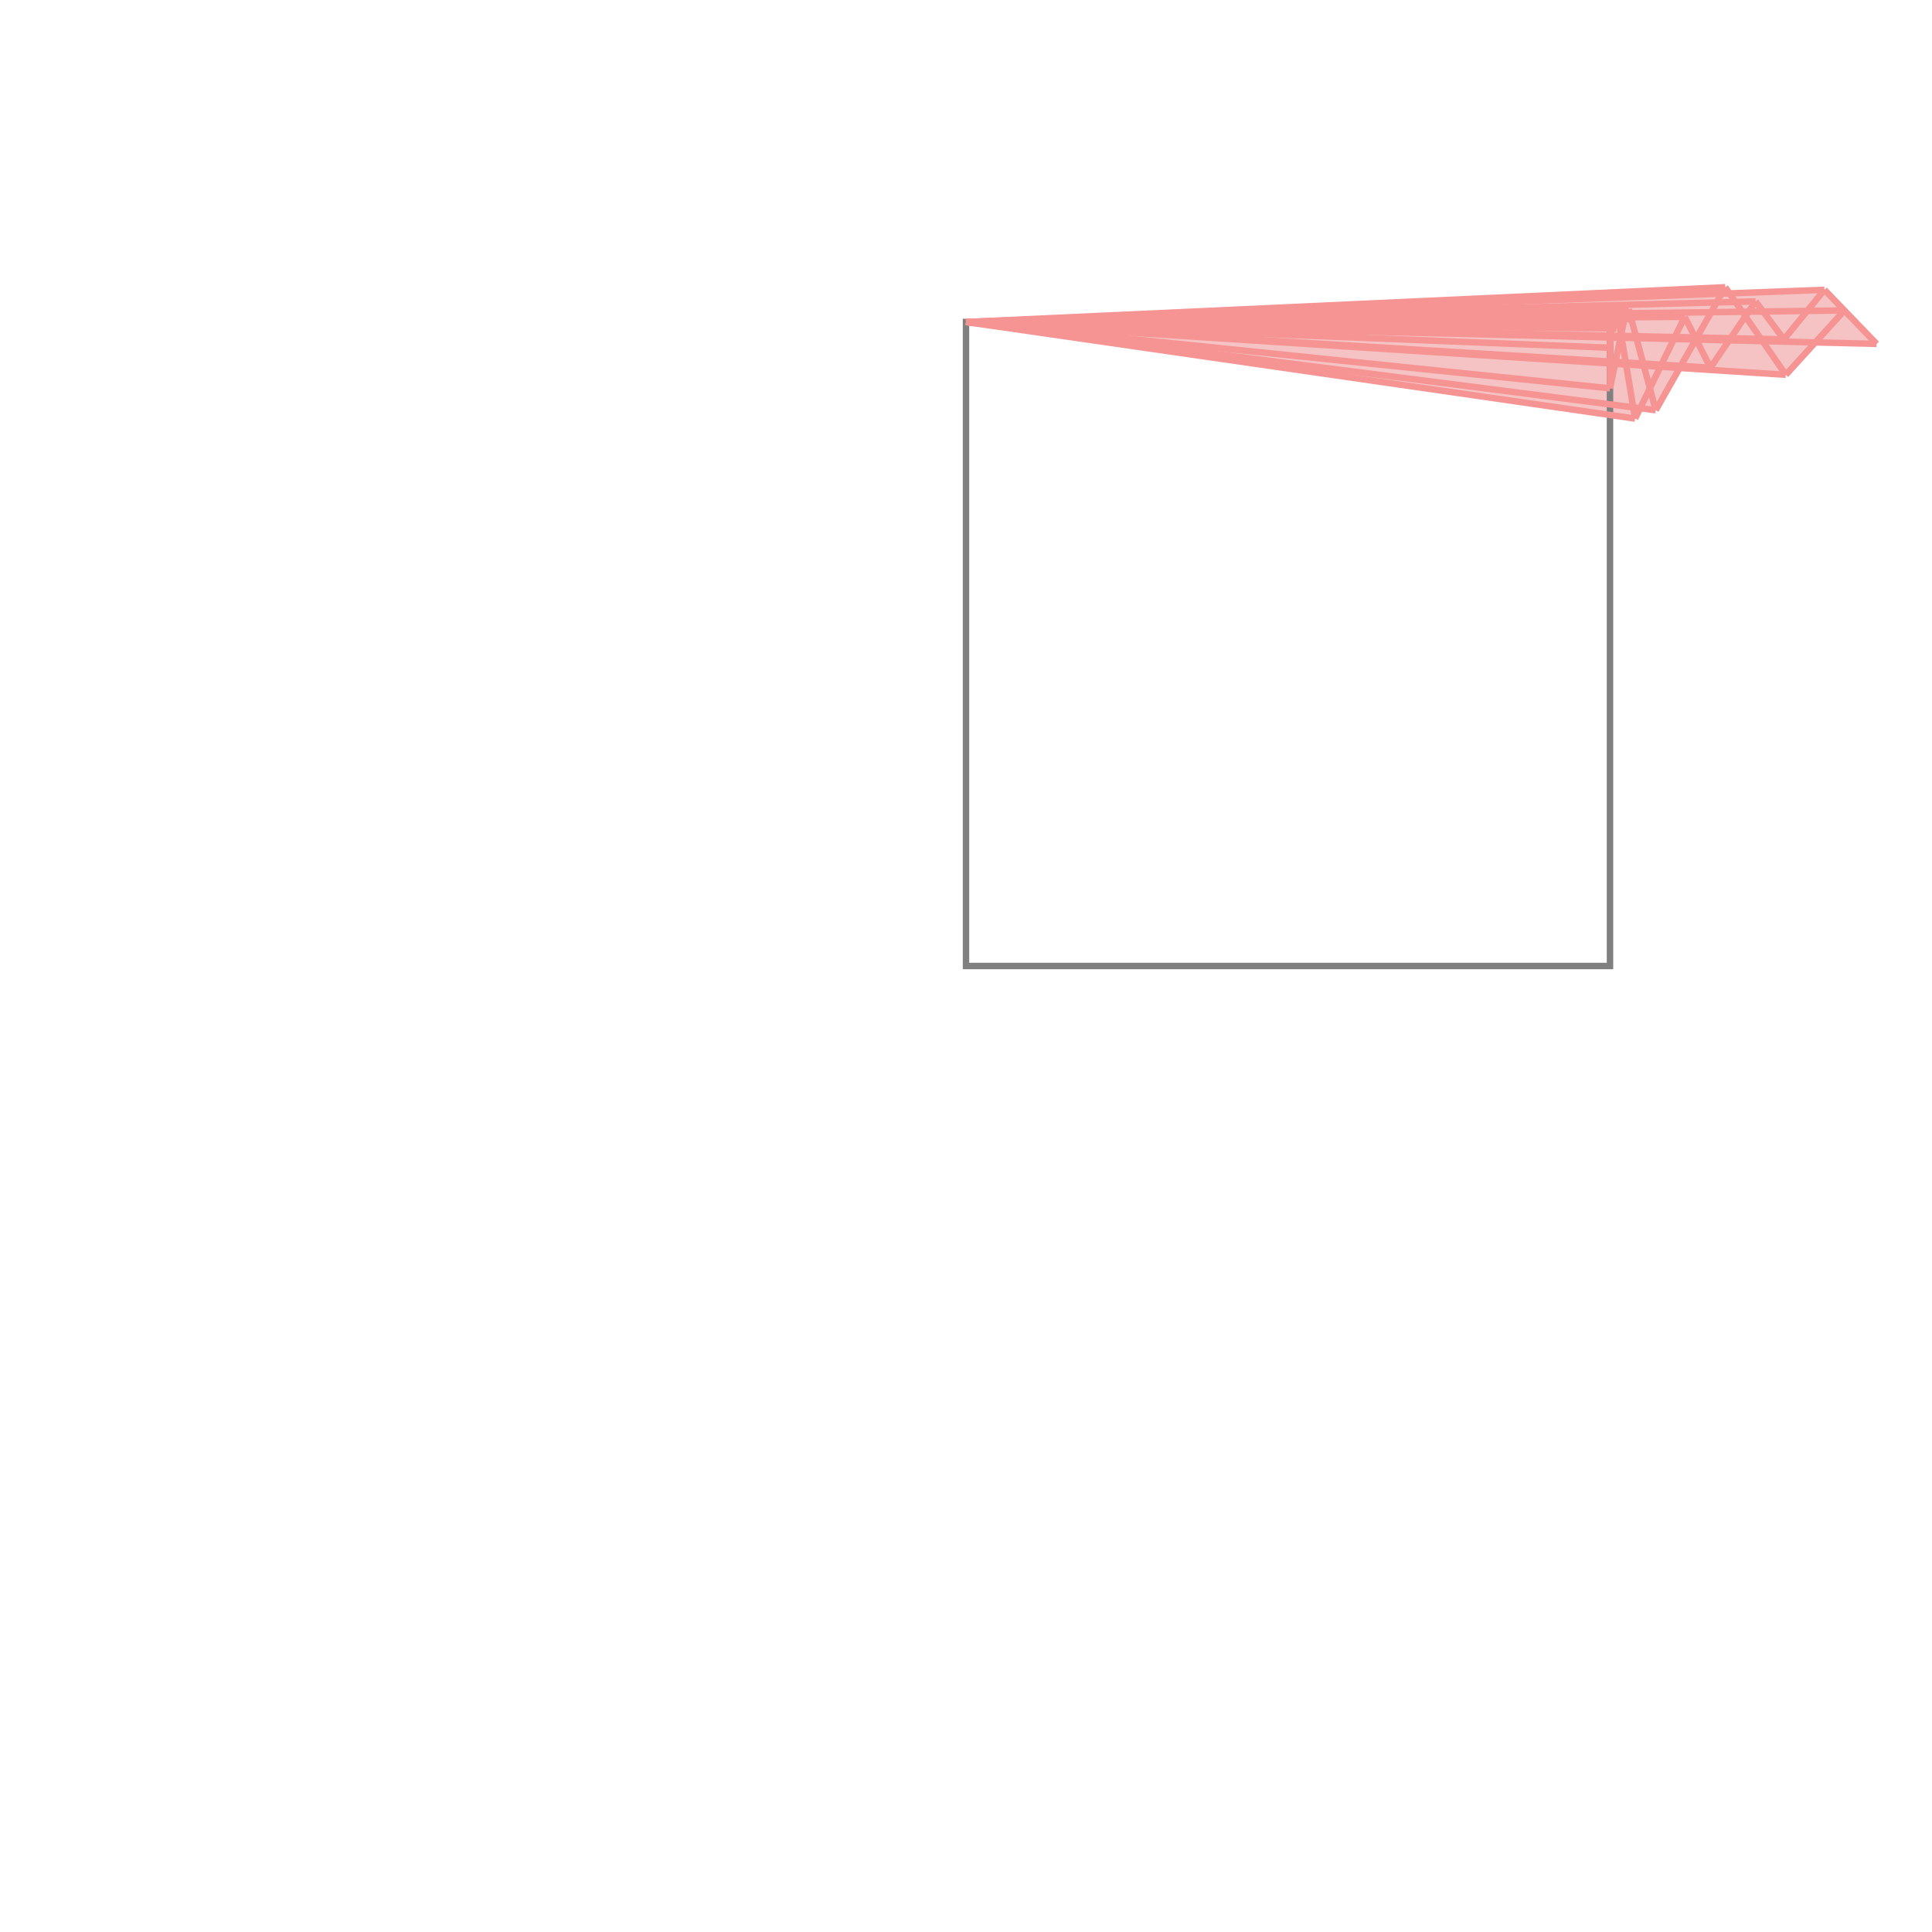 <svg xmlns="http://www.w3.org/2000/svg" viewBox="-1.5 -1.5 3 3">
<g transform="scale(1, -1)">
<path d="M1.039 0.85 L1.047 0.866 L1.071 0.863 L1.108 0.929 L1.273 0.918 L1.318 0.968 L1.414 0.966 L1.333 1.05 L1.186 1.044 L1.179 1.054 L0 1 z " fill="rgb(245,195,195)" />
<path d="M0 0 L1 0 L1 1 L0 1  z" fill="none" stroke="rgb(128,128,128)" stroke-width="0.01" />
<line x1="1.071" y1="0.863" x2="1.179" y2="1.054" style="stroke:rgb(246,147,147);stroke-width:0.01" />
<line x1="1.156" y1="0.929" x2="1.226" y2="1.032" style="stroke:rgb(246,147,147);stroke-width:0.01" />
<line x1="1.039" y1="0.85" x2="1.116" y2="1.008" style="stroke:rgb(246,147,147);stroke-width:0.01" />
<line x1="1.27" y1="0.973" x2="1.333" y2="1.05" style="stroke:rgb(246,147,147);stroke-width:0.01" />
<line x1="1.273" y1="0.918" x2="1.364" y2="1.018" style="stroke:rgb(246,147,147);stroke-width:0.01" />
<line x1="1.025" y1="1" x2="1.029" y2="1.02" style="stroke:rgb(246,147,147);stroke-width:0.01" />
<line x1="1" y1="0.897" x2="1.023" y2="1.008" style="stroke:rgb(246,147,147);stroke-width:0.01" />
<line x1="1.01" y1="0.99" x2="1.013" y2="1.006" style="stroke:rgb(246,147,147);stroke-width:0.01" />
<line x1="1.007" y1="0.996" x2="1.008" y2="1.004" style="stroke:rgb(246,147,147);stroke-width:0.01" />
<line x1="1" y1="0.96" x2="1.005" y2="1.019" style="stroke:rgb(246,147,147);stroke-width:0.01" />
<line x1="1" y1="0.897" x2="1" y2="1" style="stroke:rgb(246,147,147);stroke-width:0.01" />
<line x1="1.007" y1="0.996" x2="1.005" y2="1.019" style="stroke:rgb(246,147,147);stroke-width:0.01" />
<line x1="1.01" y1="0.99" x2="1.008" y2="1.004" style="stroke:rgb(246,147,147);stroke-width:0.01" />
<line x1="1.039" y1="0.85" x2="1.013" y2="1.006" style="stroke:rgb(246,147,147);stroke-width:0.01" />
<line x1="1.025" y1="1" x2="1.023" y2="1.008" style="stroke:rgb(246,147,147);stroke-width:0.01" />
<line x1="1.071" y1="0.863" x2="1.029" y2="1.02" style="stroke:rgb(246,147,147);stroke-width:0.01" />
<line x1="1.156" y1="0.929" x2="1.116" y2="1.008" style="stroke:rgb(246,147,147);stroke-width:0.01" />
<line x1="1.273" y1="0.918" x2="1.179" y2="1.054" style="stroke:rgb(246,147,147);stroke-width:0.01" />
<line x1="1.27" y1="0.973" x2="1.226" y2="1.032" style="stroke:rgb(246,147,147);stroke-width:0.01" />
<line x1="1.039" y1="0.85" x2="0" y2="1" style="stroke:rgb(246,147,147);stroke-width:0.01" />
<line x1="1.071" y1="0.863" x2="0" y2="1" style="stroke:rgb(246,147,147);stroke-width:0.01" />
<line x1="1" y1="0.897" x2="0" y2="1" style="stroke:rgb(246,147,147);stroke-width:0.01" />
<line x1="1.273" y1="0.918" x2="0" y2="1" style="stroke:rgb(246,147,147);stroke-width:0.01" />
<line x1="1.156" y1="0.929" x2="0" y2="1" style="stroke:rgb(246,147,147);stroke-width:0.01" />
<line x1="0" y1="1" x2="1.179" y2="1.054" style="stroke:rgb(246,147,147);stroke-width:0.01" />
<line x1="1" y1="0.96" x2="0" y2="1" style="stroke:rgb(246,147,147);stroke-width:0.01" />
<line x1="0" y1="1" x2="1.333" y2="1.05" style="stroke:rgb(246,147,147);stroke-width:0.01" />
<line x1="0" y1="1" x2="1.226" y2="1.032" style="stroke:rgb(246,147,147);stroke-width:0.01" />
<line x1="1.414" y1="0.966" x2="0" y2="1" style="stroke:rgb(246,147,147);stroke-width:0.01" />
<line x1="1.27" y1="0.973" x2="0" y2="1" style="stroke:rgb(246,147,147);stroke-width:0.01" />
<line x1="0" y1="1" x2="1.029" y2="1.02" style="stroke:rgb(246,147,147);stroke-width:0.01" />
<line x1="0" y1="1" x2="1.005" y2="1.019" style="stroke:rgb(246,147,147);stroke-width:0.01" />
<line x1="0" y1="1" x2="1.364" y2="1.018" style="stroke:rgb(246,147,147);stroke-width:0.01" />
<line x1="1.01" y1="0.99" x2="0" y2="1" style="stroke:rgb(246,147,147);stroke-width:0.01" />
<line x1="0" y1="1" x2="1.023" y2="1.008" style="stroke:rgb(246,147,147);stroke-width:0.01" />
<line x1="0" y1="1" x2="1.116" y2="1.008" style="stroke:rgb(246,147,147);stroke-width:0.01" />
<line x1="0" y1="1" x2="1.013" y2="1.006" style="stroke:rgb(246,147,147);stroke-width:0.01" />
<line x1="0" y1="1" x2="1.008" y2="1.004" style="stroke:rgb(246,147,147);stroke-width:0.01" />
<line x1="1.007" y1="0.996" x2="0" y2="1" style="stroke:rgb(246,147,147);stroke-width:0.01" />
<line x1="0" y1="1" x2="1.025" y2="1" style="stroke:rgb(246,147,147);stroke-width:0.01" />
<line x1="1.414" y1="0.966" x2="1.333" y2="1.05" style="stroke:rgb(246,147,147);stroke-width:0.01" />
</g>
</svg>
